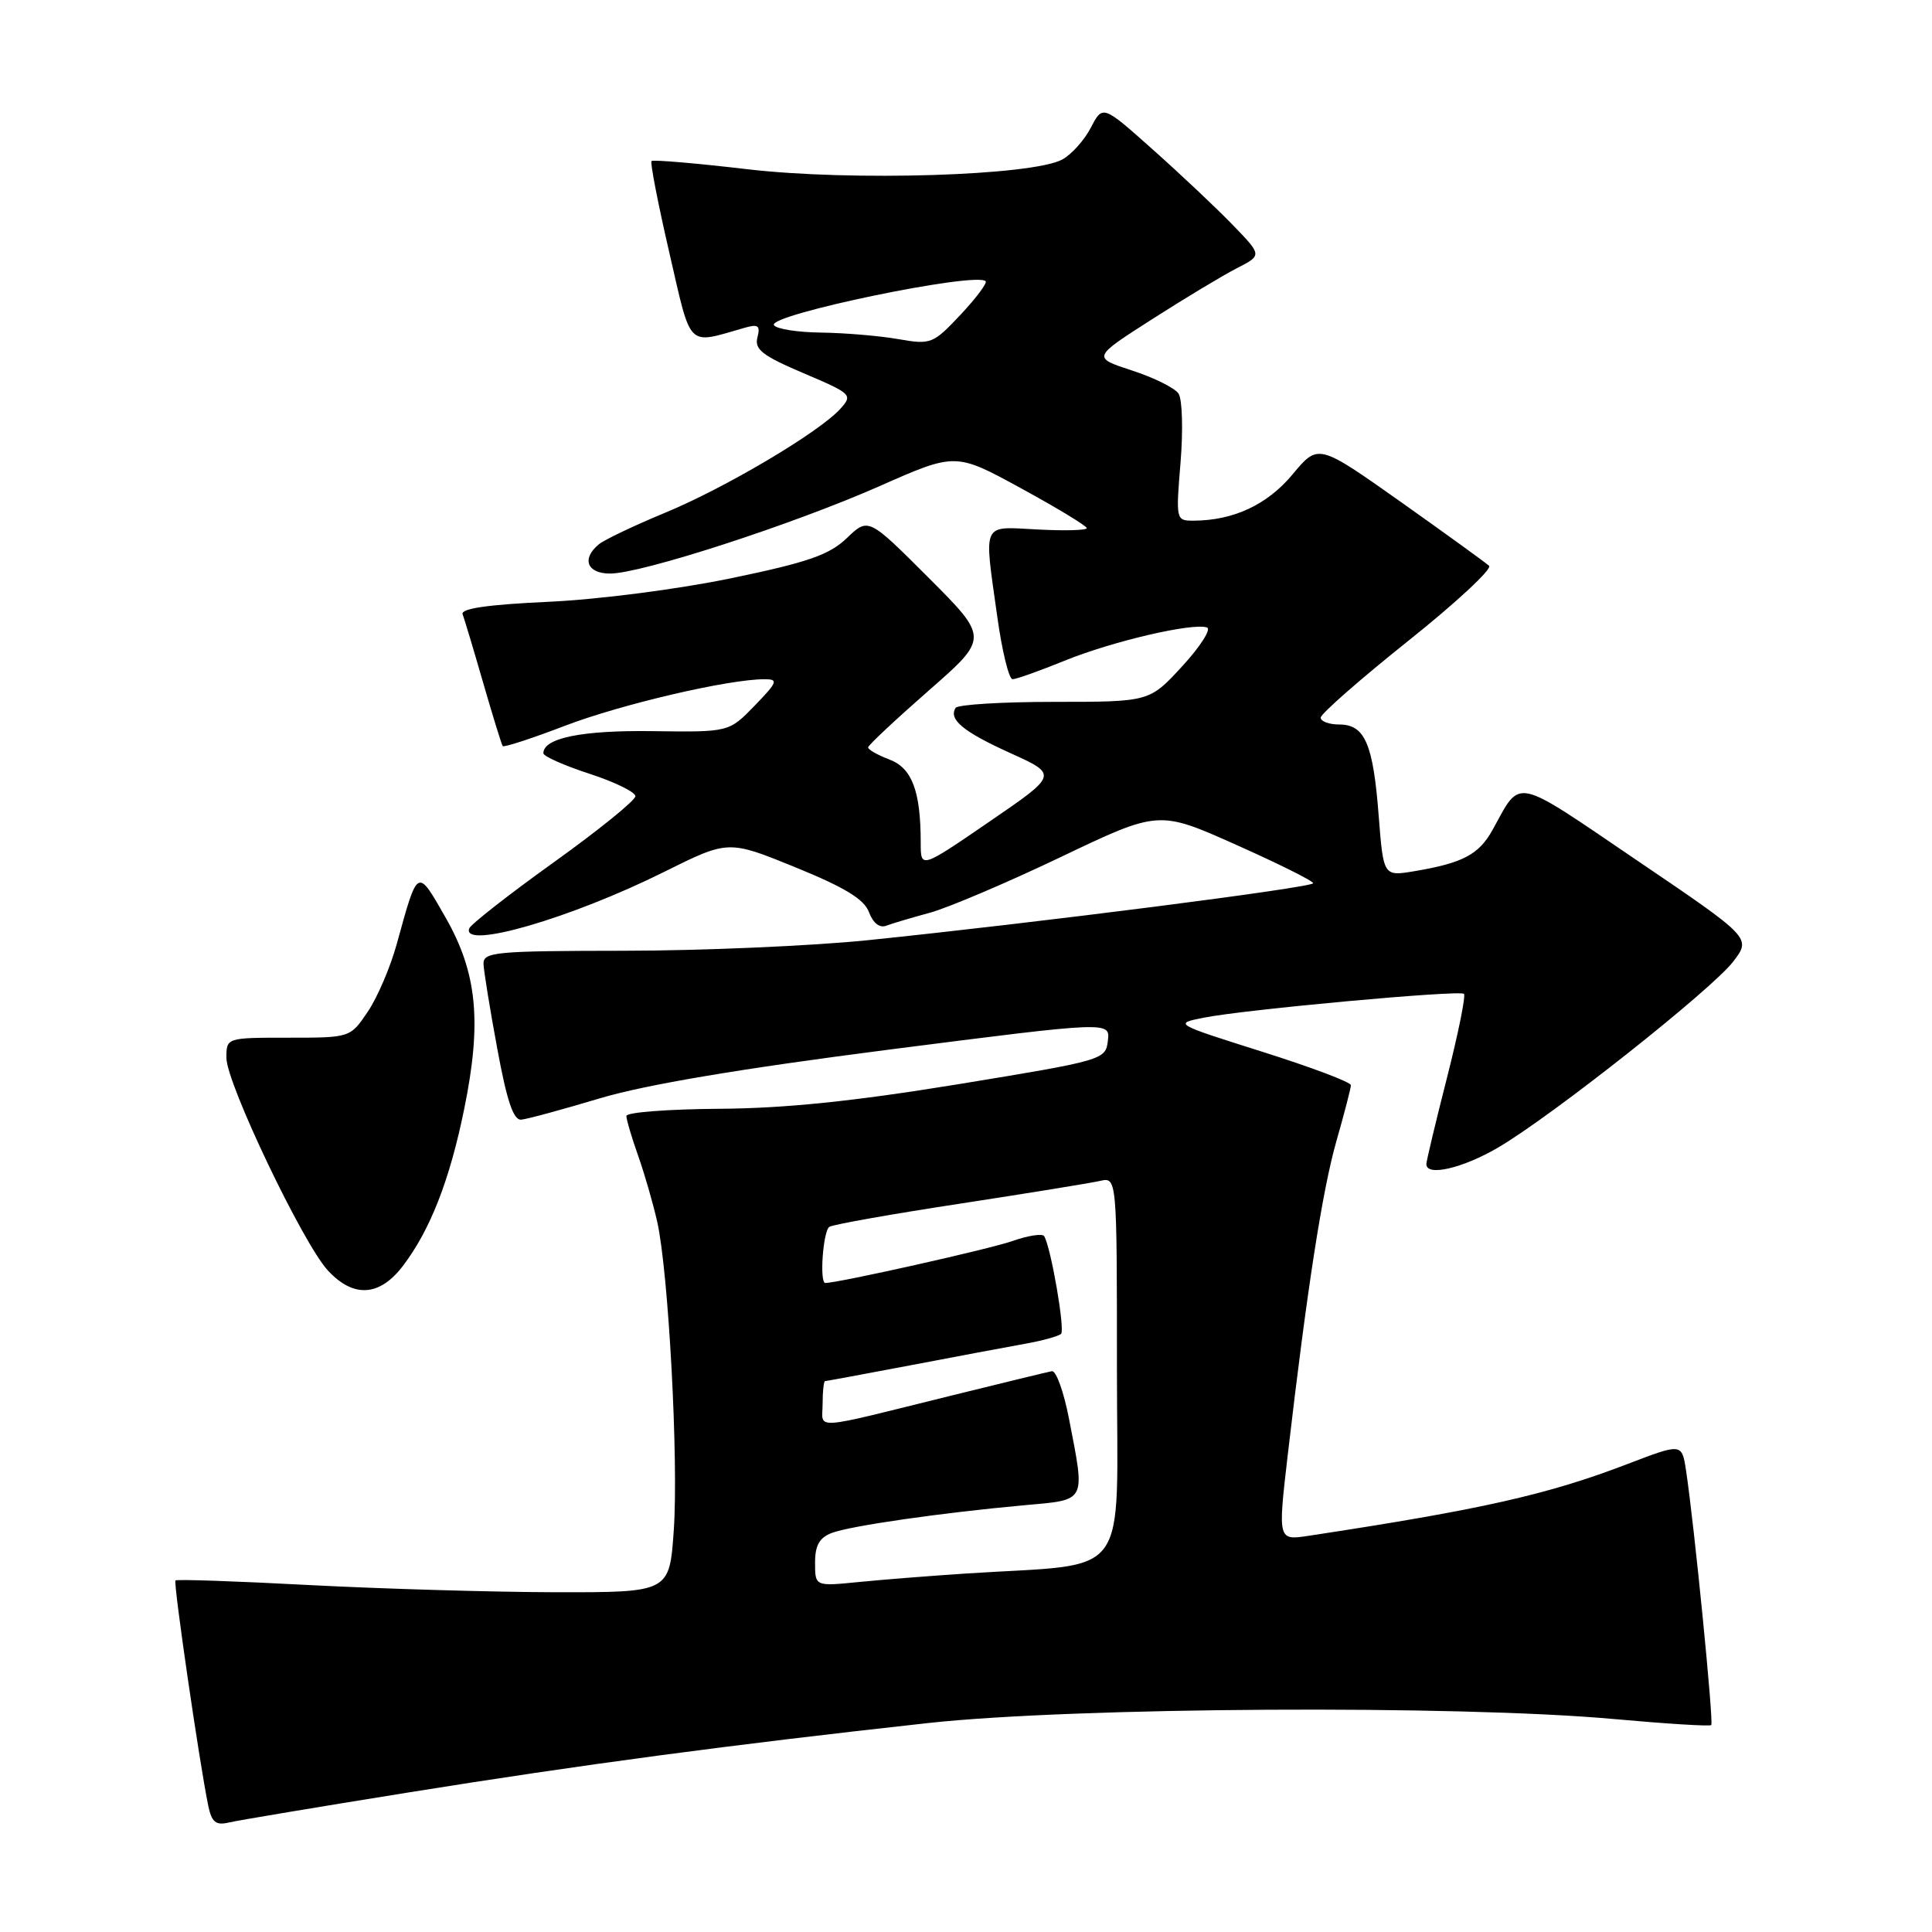 <?xml version="1.0" encoding="UTF-8" standalone="no"?>
<!DOCTYPE svg PUBLIC "-//W3C//DTD SVG 1.1//EN" "http://www.w3.org/Graphics/SVG/1.1/DTD/svg11.dtd" >
<svg xmlns="http://www.w3.org/2000/svg" xmlns:xlink="http://www.w3.org/1999/xlink" version="1.1" viewBox="0 0 256 256">
 <g >
 <path fill="currentColor"
d=" M 54.00 237.53 C 77.08 233.82 96.73 231.20 123.00 228.31 C 142.28 226.20 193.23 225.90 213.95 227.79 C 220.80 228.41 226.56 228.77 226.75 228.58 C 227.09 228.24 224.49 201.97 223.41 194.86 C 222.86 191.23 222.86 191.23 215.68 193.98 C 205.04 198.06 196.31 200.02 173.41 203.50 C 169.32 204.12 169.32 204.12 170.63 192.81 C 173.19 170.81 175.21 157.75 177.09 151.17 C 178.14 147.50 179.00 144.18 179.00 143.79 C 179.00 143.39 173.71 141.40 167.25 139.36 C 155.54 135.66 155.52 135.64 159.50 134.85 C 164.90 133.77 193.38 131.16 193.98 131.69 C 194.24 131.93 193.23 136.93 191.73 142.82 C 190.23 148.70 189.00 153.85 189.00 154.26 C 189.00 155.92 193.80 154.81 198.50 152.06 C 205.62 147.90 226.87 131.08 229.68 127.39 C 232.05 124.27 232.05 124.27 216.87 113.98 C 200.35 102.77 201.61 103.04 197.79 109.93 C 195.96 113.24 193.86 114.35 187.40 115.44 C 183.31 116.12 183.31 116.12 182.68 108.05 C 181.95 98.55 180.85 96.00 177.46 96.00 C 176.11 96.00 175.00 95.59 175.00 95.09 C 175.00 94.59 180.20 90.03 186.56 84.95 C 192.92 79.88 197.76 75.38 197.31 74.97 C 196.86 74.56 191.59 70.74 185.59 66.49 C 174.67 58.77 174.67 58.77 171.28 62.85 C 167.94 66.87 163.43 68.98 158.15 68.99 C 155.82 69.00 155.80 68.90 156.43 61.25 C 156.78 56.99 156.66 52.89 156.16 52.15 C 155.67 51.41 152.89 50.03 149.99 49.09 C 144.73 47.37 144.73 47.37 152.61 42.33 C 156.95 39.55 162.02 36.50 163.87 35.55 C 167.24 33.83 167.24 33.83 163.37 29.83 C 161.24 27.63 156.49 23.14 152.80 19.86 C 146.11 13.89 146.11 13.89 144.54 16.92 C 143.68 18.58 141.97 20.48 140.75 21.14 C 136.73 23.29 112.82 24.03 99.09 22.43 C 92.27 21.63 86.52 21.14 86.33 21.34 C 86.13 21.54 87.19 26.98 88.68 33.44 C 91.67 46.39 90.92 45.64 98.68 43.43 C 100.47 42.91 100.77 43.15 100.36 44.72 C 99.95 46.30 101.04 47.14 106.47 49.45 C 112.88 52.18 113.03 52.31 111.33 54.19 C 108.52 57.29 96.05 64.68 88.06 67.97 C 84.01 69.65 80.08 71.52 79.34 72.13 C 77.03 74.05 77.79 76.00 80.83 76.00 C 85.01 76.00 105.01 69.51 116.56 64.41 C 126.62 59.96 126.62 59.96 135.31 64.71 C 140.09 67.32 144.00 69.69 144.00 69.98 C 144.00 70.27 141.08 70.35 137.50 70.16 C 129.98 69.78 130.36 68.95 132.15 81.75 C 132.78 86.29 133.69 90.00 134.17 90.00 C 134.65 90.00 137.77 88.89 141.11 87.53 C 147.41 84.97 158.00 82.50 159.93 83.14 C 160.53 83.34 159.07 85.65 156.67 88.26 C 152.32 93.00 152.32 93.00 139.72 93.00 C 132.79 93.00 126.90 93.36 126.62 93.80 C 125.67 95.34 127.63 96.96 133.88 99.79 C 140.19 102.65 140.19 102.65 131.09 108.88 C 122.00 115.11 122.00 115.11 122.00 111.68 C 122.00 104.82 120.85 101.77 117.85 100.64 C 116.28 100.04 115.01 99.32 115.03 99.03 C 115.05 98.74 118.66 95.36 123.04 91.52 C 131.02 84.54 131.02 84.54 123.04 76.55 C 115.06 68.57 115.06 68.57 112.21 71.30 C 109.88 73.53 107.08 74.50 96.93 76.61 C 89.89 78.07 79.38 79.43 72.70 79.74 C 64.66 80.11 61.02 80.63 61.30 81.39 C 61.53 82.00 62.76 86.10 64.03 90.50 C 65.30 94.90 66.47 98.66 66.61 98.86 C 66.76 99.06 70.50 97.84 74.91 96.15 C 82.39 93.30 96.53 90.00 101.31 90.00 C 103.17 90.00 103.03 90.37 99.99 93.51 C 96.59 97.02 96.59 97.02 86.47 96.88 C 77.11 96.75 72.00 97.79 72.00 99.81 C 72.00 100.21 74.74 101.43 78.09 102.52 C 81.44 103.61 84.19 104.95 84.19 105.50 C 84.20 106.05 79.32 110.00 73.35 114.28 C 67.38 118.56 62.35 122.50 62.17 123.03 C 61.19 125.88 75.67 121.67 88.00 115.53 C 96.50 111.30 96.50 111.30 105.39 114.92 C 111.96 117.60 114.51 119.15 115.15 120.88 C 115.69 122.32 116.56 123.00 117.44 122.66 C 118.23 122.36 120.82 121.59 123.19 120.95 C 125.56 120.31 133.36 117.00 140.52 113.58 C 153.54 107.36 153.54 107.36 163.77 111.93 C 169.40 114.44 174.00 116.73 174.00 117.03 C 174.00 117.60 137.46 122.27 115.00 124.58 C 107.58 125.34 93.06 125.97 82.75 125.98 C 65.54 126.00 64.01 126.14 64.07 127.75 C 64.11 128.71 64.93 133.78 65.90 139.00 C 67.17 145.91 68.04 148.46 69.07 148.36 C 69.86 148.29 74.55 147.01 79.50 145.53 C 85.55 143.72 98.10 141.61 117.80 139.08 C 147.10 135.33 147.10 135.33 146.80 137.90 C 146.50 140.43 146.23 140.51 127.00 143.66 C 113.10 145.93 103.98 146.87 95.25 146.92 C 88.51 146.97 83.00 147.39 83.00 147.87 C 83.00 148.36 83.70 150.72 84.55 153.12 C 85.40 155.53 86.54 159.47 87.08 161.87 C 88.58 168.53 89.92 193.47 89.28 202.75 C 88.71 211.00 88.71 211.00 73.61 210.98 C 65.30 210.96 50.64 210.53 41.03 210.03 C 31.42 209.52 23.42 209.24 23.25 209.42 C 22.95 209.72 26.42 233.56 27.59 239.25 C 28.05 241.46 28.59 241.90 30.33 241.49 C 31.52 241.21 42.17 239.43 54.00 237.53 Z  M 53.38 167.75 C 57.00 163.00 59.59 156.38 61.51 146.94 C 63.87 135.40 63.23 128.89 59.02 121.54 C 55.26 114.96 55.38 114.89 52.58 125.06 C 51.74 128.12 50.01 132.17 48.73 134.06 C 46.41 137.50 46.41 137.50 38.20 137.50 C 30.00 137.50 30.00 137.50 30.00 140.17 C 30.00 143.53 40.15 164.79 43.45 168.35 C 46.84 172.01 50.29 171.80 53.38 167.75 Z  M 108.00 207.07 C 108.00 204.75 108.58 203.74 110.25 203.11 C 112.78 202.17 124.82 200.44 135.75 199.45 C 144.05 198.70 143.81 199.17 141.65 188.00 C 140.96 184.43 139.94 181.59 139.38 181.69 C 138.82 181.79 133.00 183.21 126.43 184.83 C 107.10 189.61 109.00 189.48 109.00 186.02 C 109.00 184.36 109.15 183.00 109.33 183.00 C 109.51 183.00 114.57 182.06 120.58 180.92 C 126.59 179.77 133.42 178.49 135.76 178.07 C 138.10 177.66 140.28 177.05 140.60 176.74 C 141.14 176.19 139.26 165.31 138.36 163.80 C 138.13 163.42 136.23 163.71 134.13 164.45 C 131.16 165.50 111.07 170.00 109.36 170.00 C 108.56 170.00 109.06 163.08 109.90 162.56 C 110.40 162.25 118.16 160.87 127.15 159.50 C 136.14 158.12 144.51 156.76 145.75 156.48 C 148.00 155.96 148.00 155.96 148.00 181.38 C 148.00 210.00 150.18 207.05 128.00 208.50 C 123.33 208.81 116.91 209.31 113.75 209.63 C 108.00 210.20 108.00 210.20 108.00 207.07 Z  M 119.00 44.93 C 116.53 44.50 111.94 44.11 108.81 44.07 C 105.68 44.03 102.86 43.59 102.55 43.08 C 101.70 41.71 129.31 35.98 130.60 37.26 C 130.84 37.50 129.34 39.50 127.27 41.71 C 123.62 45.58 123.36 45.69 119.00 44.93 Z "/>
</g>
</svg>